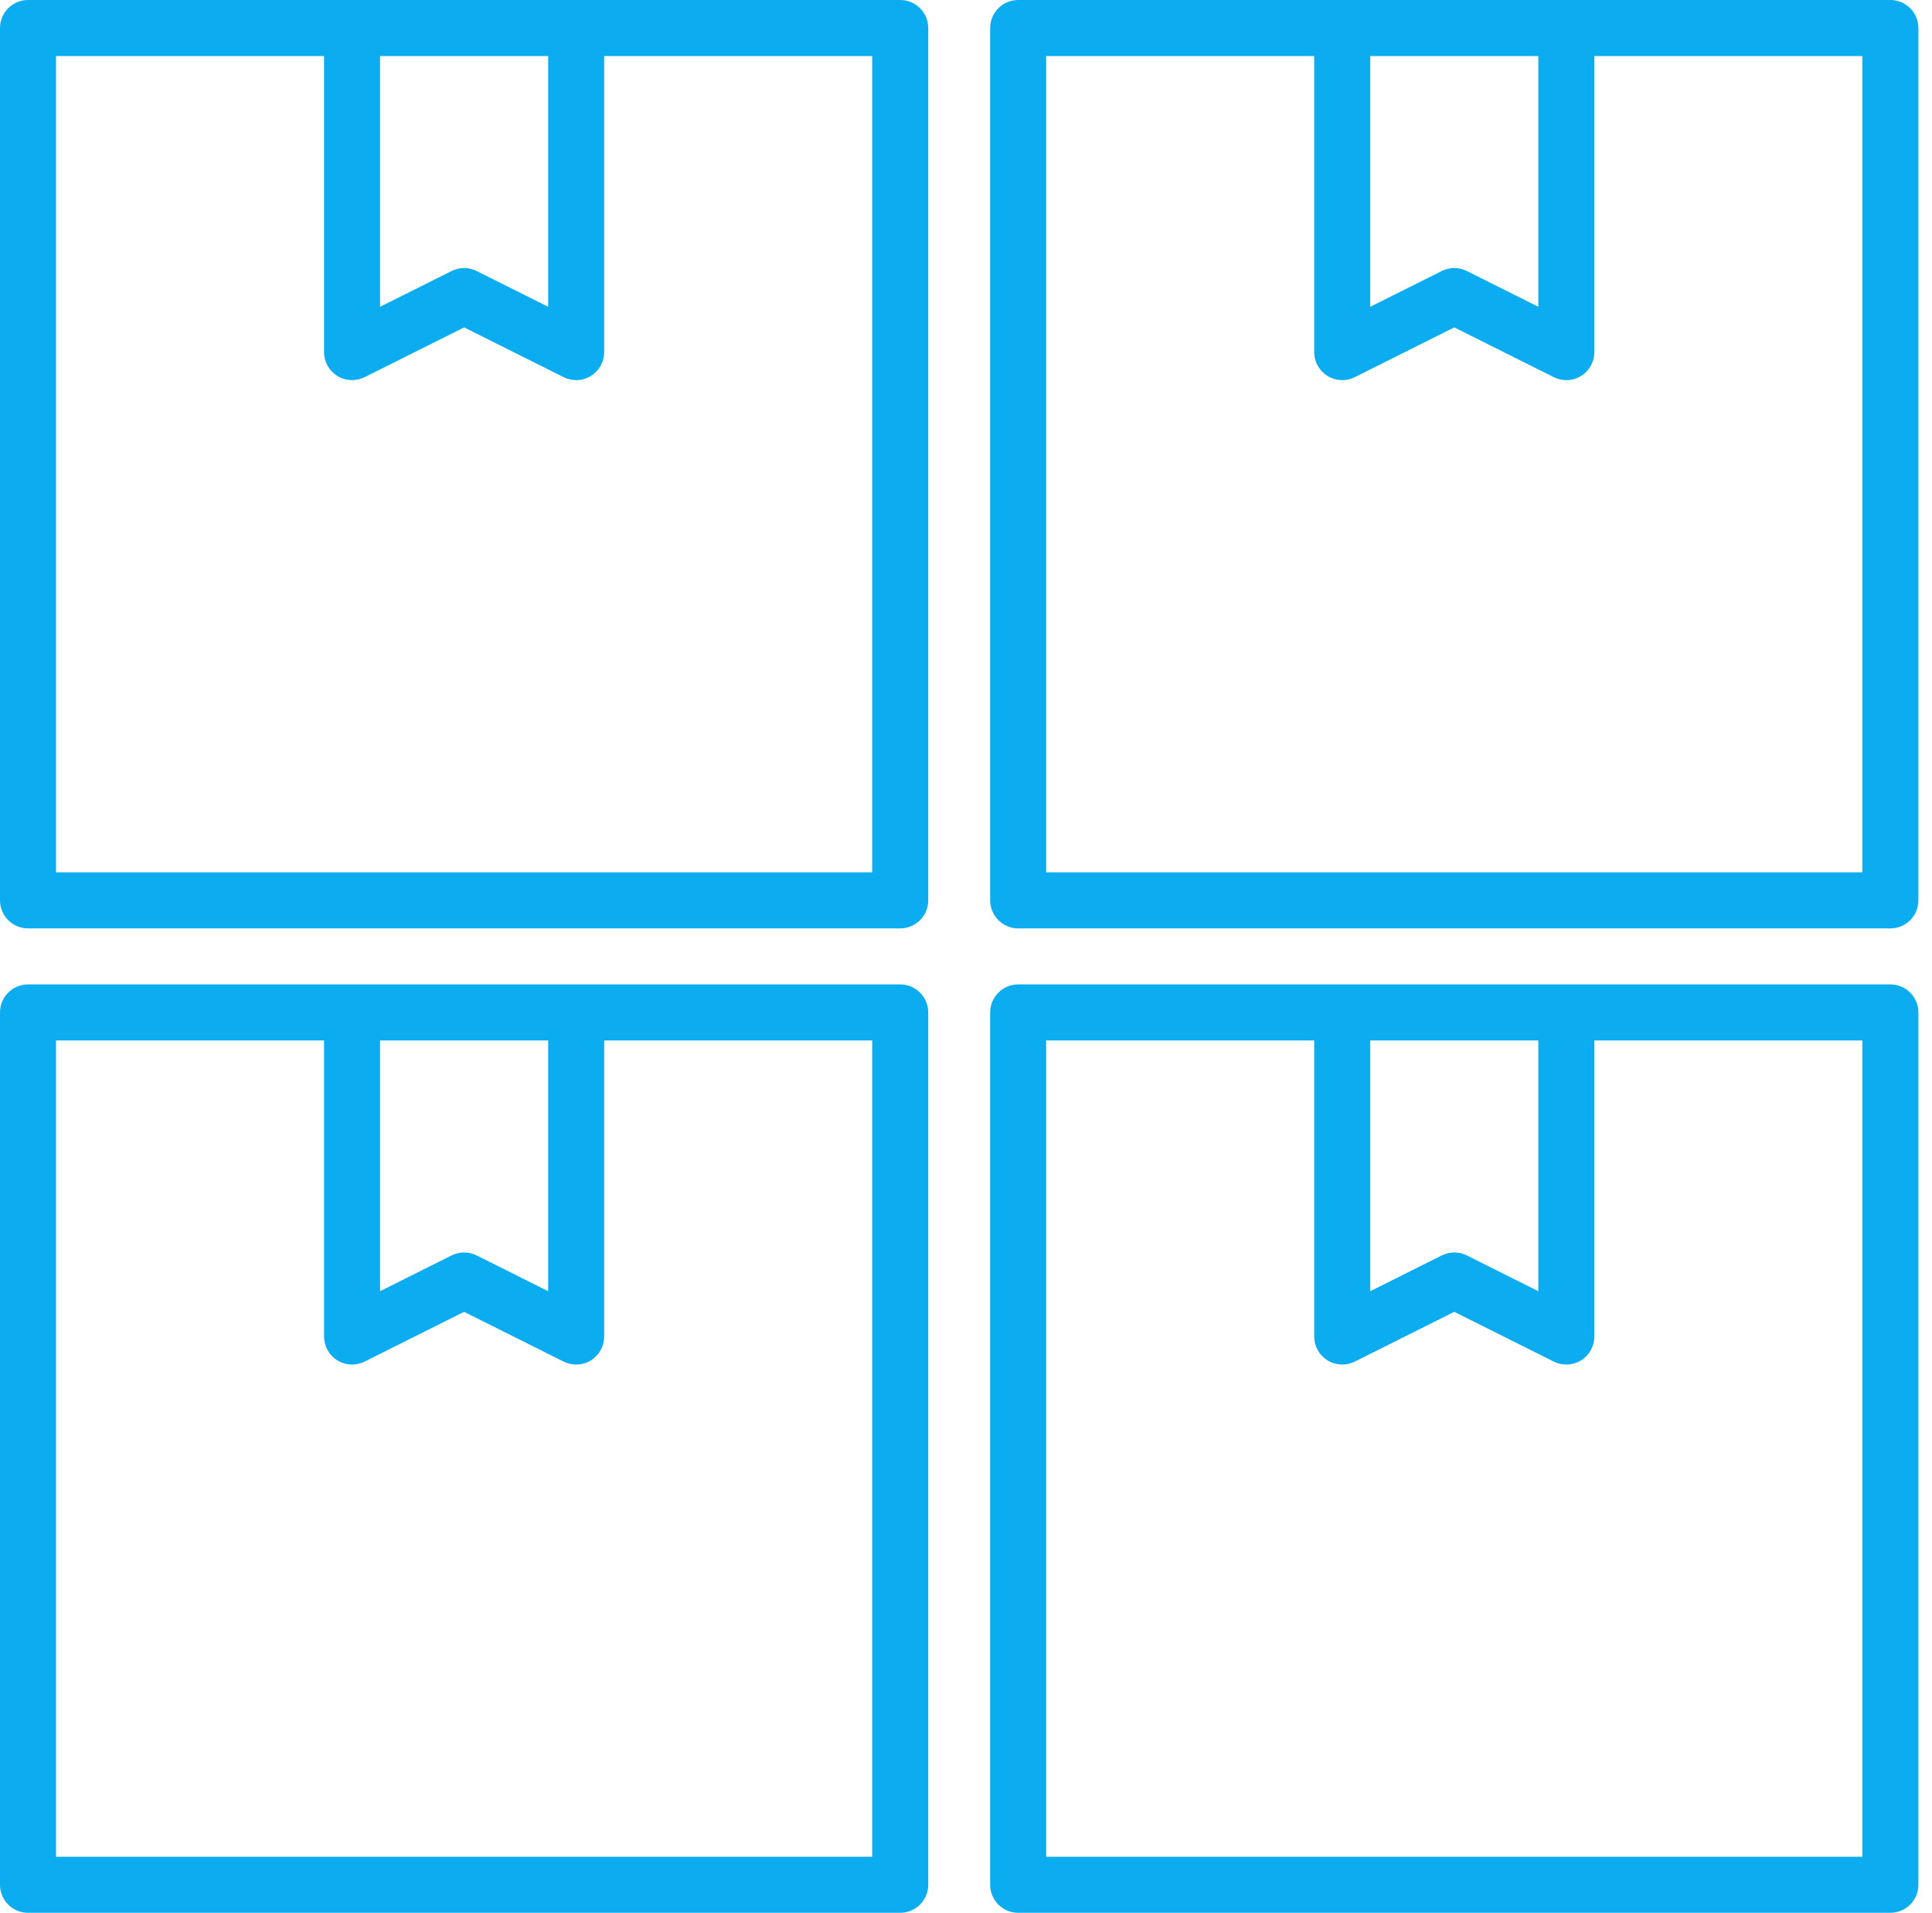 <svg width="99" height="98" viewBox="0 0 99 98" fill="none" xmlns="http://www.w3.org/2000/svg">
<path d="M96.867 0H52.174C51.381 0 50.738 0.643 50.738 1.436V46.129C50.738 46.921 51.381 47.565 52.174 47.565H96.867C97.66 47.565 98.303 46.921 98.303 46.129V1.436C98.303 0.643 97.66 0 96.867 0ZM70.214 2.871H78.827V15.717L75.162 13.885C74.759 13.682 74.282 13.682 73.879 13.885L70.214 15.717V2.871ZM95.432 44.693H53.609V2.871H67.343V18.04C67.343 18.538 67.6 18.999 68.023 19.261C68.446 19.522 68.975 19.546 69.42 19.324L74.52 16.774L79.621 19.324C79.823 19.426 80.043 19.476 80.263 19.476C80.525 19.476 80.787 19.404 81.017 19.261C81.441 18.999 81.698 18.538 81.698 18.04V2.871H95.432V44.693Z" fill="#0BACF0"/>
<path d="M46.129 0H1.436C0.643 0 0 0.643 0 1.436V46.129C0 46.921 0.643 47.565 1.436 47.565H46.129C46.921 47.565 47.565 46.921 47.565 46.129V1.436C47.565 0.643 46.921 0 46.129 0ZM19.476 2.871H28.089V15.717L24.424 13.885C24.02 13.682 23.544 13.682 23.14 13.885L19.476 15.717V2.871ZM44.693 44.693H2.871V2.871H16.604V18.04C16.604 18.538 16.862 18.999 17.285 19.261C17.708 19.522 18.237 19.546 18.682 19.324L23.782 16.774L28.882 19.324C29.085 19.426 29.305 19.476 29.524 19.476C29.787 19.476 30.049 19.404 30.279 19.261C30.703 18.999 30.96 18.538 30.96 18.04V2.871H44.693V44.693Z" fill="#0BACF0"/>
<path d="M96.867 50.435H52.174C51.381 50.435 50.738 51.079 50.738 51.871V96.564C50.738 97.357 51.381 98 52.174 98H96.867C97.66 98 98.303 97.357 98.303 96.564V51.871C98.303 51.079 97.66 50.435 96.867 50.435ZM70.214 53.307H78.827V66.153L75.162 64.32C74.759 64.118 74.282 64.118 73.879 64.32L70.214 66.153V53.307ZM95.432 95.129H53.609V53.307H67.343V68.475C67.343 68.973 67.6 69.434 68.023 69.697C68.446 69.958 68.975 69.982 69.42 69.76L74.52 67.21L79.621 69.76C79.823 69.861 80.043 69.911 80.263 69.911C80.525 69.911 80.787 69.839 81.017 69.697C81.441 69.434 81.698 68.973 81.698 68.475V53.307H95.432V95.129Z" fill="#0BACF0"/>
<path d="M46.129 50.435H1.436C0.643 50.435 0 51.079 0 51.871V96.564C0 97.357 0.643 98 1.436 98H46.129C46.921 98 47.565 97.357 47.565 96.564V51.871C47.565 51.079 46.921 50.435 46.129 50.435ZM19.476 53.307H28.089V66.153L24.424 64.32C24.02 64.118 23.544 64.118 23.14 64.32L19.476 66.153V53.307ZM44.693 95.129H2.871V53.307H16.605V68.475C16.605 68.973 16.862 69.434 17.285 69.697C17.708 69.958 18.236 69.982 18.682 69.76L23.782 67.21L28.882 69.76C29.085 69.861 29.305 69.911 29.524 69.911C29.787 69.911 30.049 69.839 30.279 69.697C30.703 69.434 30.96 68.973 30.96 68.475V53.307H44.693V95.129Z" fill="#0BACF0"/>
</svg>
